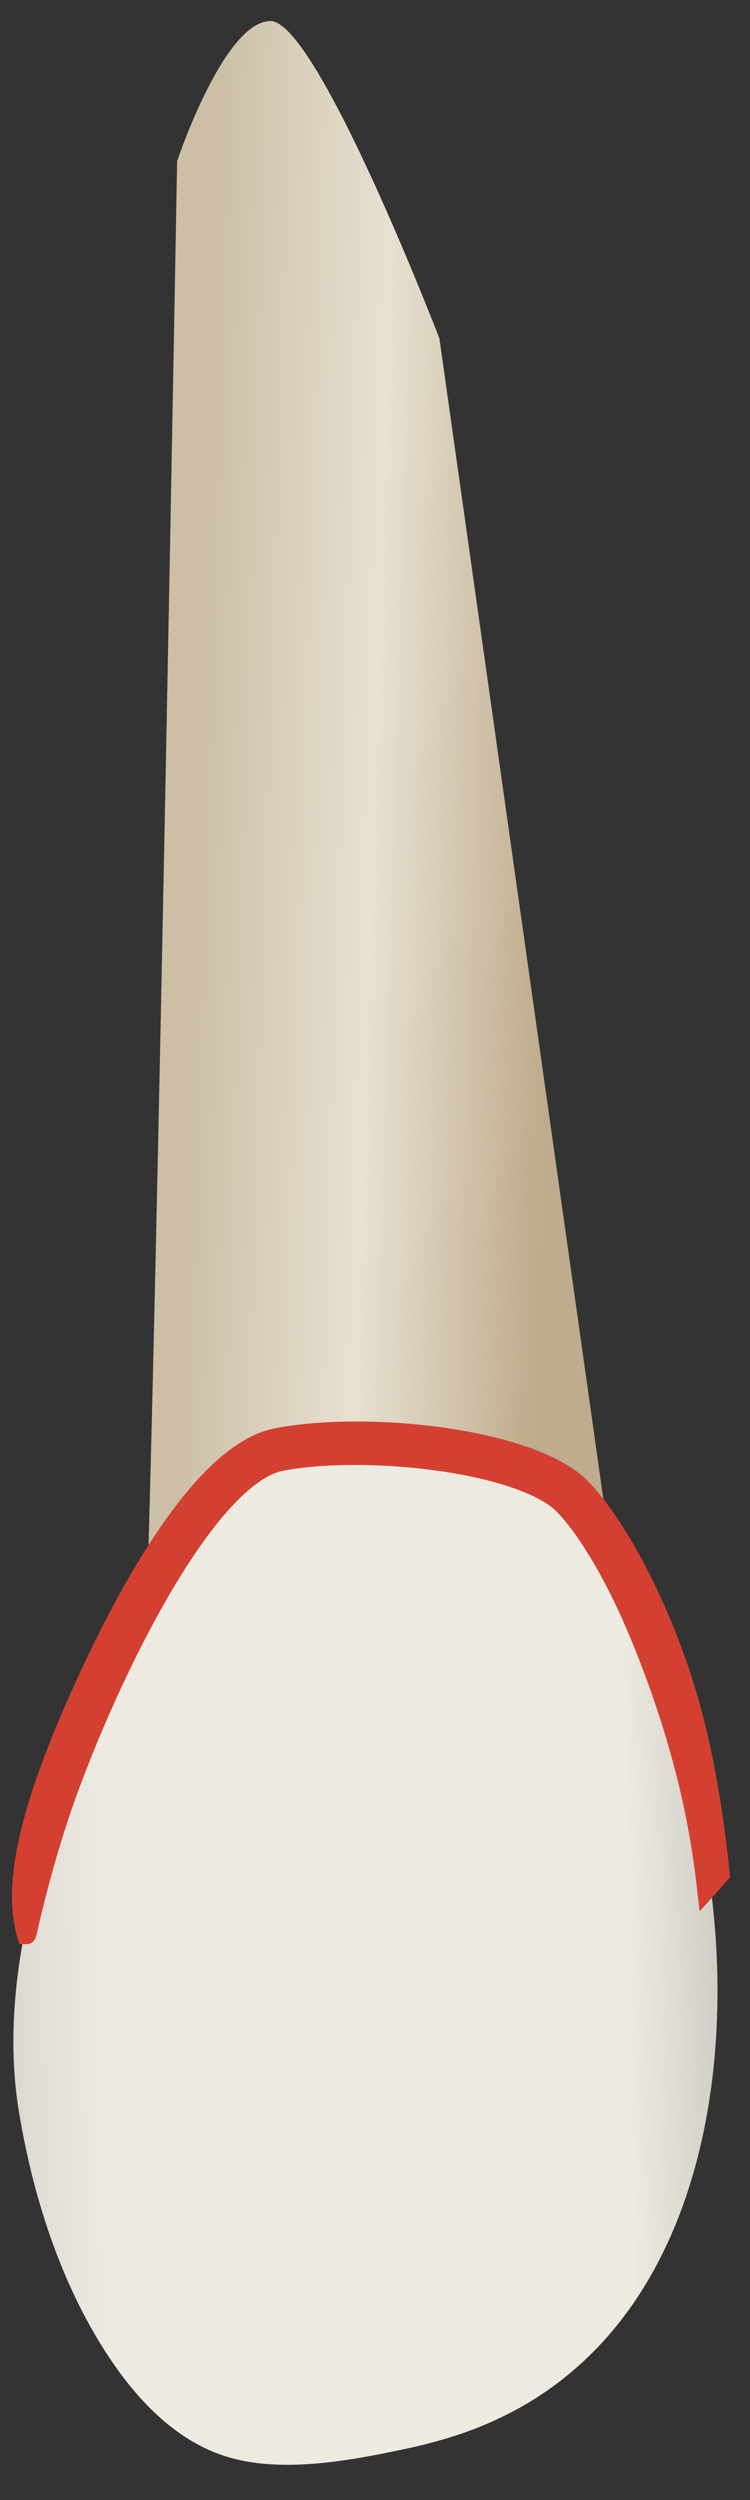 <svg width="21" height="70" viewBox="0 0 21 70" fill="none" xmlns="http://www.w3.org/2000/svg">
<rect x="0" y="0" width="21" height="70" fill="#333333" stroke="none"/>
<path d="M4.094 45.319C4.094 45.319 16.177 42.291 17.183 44.022L12.303 9.473C12.303 9.473 8.883 0.59 7.575 0.59C6.267 0.59 4.959 4.513 4.959 4.513C4.959 4.513 4.386 37.05 4.094 45.319Z" fill="url(#paint0_linear_78_5636)"/>
<path d="M6.419 41.827C6.419 41.827 -0.774 51.304 0.534 59.151C0.956 61.686 1.822 64.322 3.341 66.415C4.085 67.431 5.051 68.357 6.269 68.759C7.878 69.292 9.951 68.87 11.57 68.518C12.365 68.337 13.15 68.095 13.884 67.753C19.066 65.369 20.434 59.222 20.021 54.02C19.73 50.358 18.613 46.817 17.174 43.457C16.239 41.283 14.056 40.71 11.882 40.408C10.242 40.157 7.536 40.358 6.419 41.827Z" fill="url(#paint1_linear_78_5636)"/>
<path d="M0.743 54.162C0.24 52.391 1.226 49.625 2.614 46.687C3.399 45.017 4.234 43.568 5.008 42.512C5.984 41.194 6.89 40.439 7.725 40.268C8.952 40.027 10.753 40.017 12.413 40.258C13.499 40.409 15.441 40.801 16.286 41.697C16.648 42.079 17.594 43.216 18.58 45.641C19.465 47.824 19.868 49.866 20.15 52.492L19.787 52.904C19.506 50.349 18.811 48.025 17.946 45.902C17.292 44.292 16.488 42.904 15.793 42.17C15.28 41.636 13.982 41.174 12.312 40.932C10.723 40.701 9.012 40.711 7.856 40.942C7.262 41.063 6.256 41.697 4.807 44.031C3.821 45.62 2.785 47.783 1.97 49.957C1.175 52.09 0.763 54.162 0.743 54.162Z" fill="#D34031"/>
<path d="M0.745 54.433H0.543L0.483 54.232C0.03 52.652 0.614 50.288 2.364 46.566C3.159 44.875 3.994 43.416 4.789 42.34C5.805 40.962 6.771 40.177 7.676 39.996C8.934 39.744 10.765 39.734 12.455 39.976C13.572 40.137 15.584 40.549 16.489 41.495C16.862 41.887 17.838 43.064 18.844 45.519C19.659 47.521 20.121 49.533 20.433 52.441L20.443 52.562L19.588 53.517L19.518 52.904C19.276 50.66 18.683 48.386 17.697 45.972C17.053 44.392 16.268 43.034 15.594 42.33C15.131 41.847 13.864 41.404 12.274 41.183C10.715 40.962 9.045 40.962 7.908 41.183C7.465 41.274 6.509 41.777 5.04 44.151C4.065 45.73 3.038 47.873 2.233 50.026C1.58 51.767 1.187 53.467 1.056 54.02C1.046 54.081 1.036 54.131 1.026 54.161C0.976 54.393 0.845 54.433 0.745 54.433ZM9.96 40.348C9.155 40.348 8.401 40.408 7.787 40.529C7.022 40.68 6.167 41.404 5.232 42.662C4.467 43.708 3.642 45.137 2.867 46.797C1.64 49.403 1.127 51.093 0.956 52.23C1.147 51.525 1.409 50.69 1.73 49.845C2.555 47.662 3.592 45.479 4.588 43.869C5.795 41.928 6.881 40.841 7.817 40.66C9.004 40.418 10.745 40.418 12.365 40.65C14.115 40.901 15.443 41.384 15.996 41.968C16.721 42.722 17.546 44.151 18.21 45.781C18.723 47.059 19.135 48.286 19.457 49.493C19.206 48.236 18.864 47.018 18.341 45.72C17.375 43.346 16.449 42.229 16.097 41.867C15.272 41.002 13.22 40.63 12.385 40.509C11.58 40.408 10.745 40.348 9.96 40.348Z" fill="#D34031"/>
<defs>
<linearGradient id="paint0_linear_78_5636" x1="15.446" y1="23.249" x2="5.552" y2="22.945" gradientUnits="userSpaceOnUse">
<stop stop-color="#BFAB8D"/>
<stop offset="0.508" stop-color="#E7E1D2"/>
<stop offset="1" stop-color="#CCBFA6"/>
</linearGradient>
<linearGradient id="paint1_linear_78_5636" x1="26.376" y1="54.353" x2="-6.576" y2="54.942" gradientUnits="userSpaceOnUse">
<stop stop-color="#94938C"/>
<stop offset="0.062" stop-color="#A4A29B"/>
<stop offset="0.181" stop-color="#CCCAC2"/>
<stop offset="0.267" stop-color="#EDEBE1"/>
<stop offset="0.712" stop-color="#EDEBE1"/>
<stop offset="0.772" stop-color="#E0DED5"/>
<stop offset="0.883" stop-color="#BEBDB4"/>
<stop offset="1" stop-color="#94938C"/>
</linearGradient>
</defs>
</svg>
